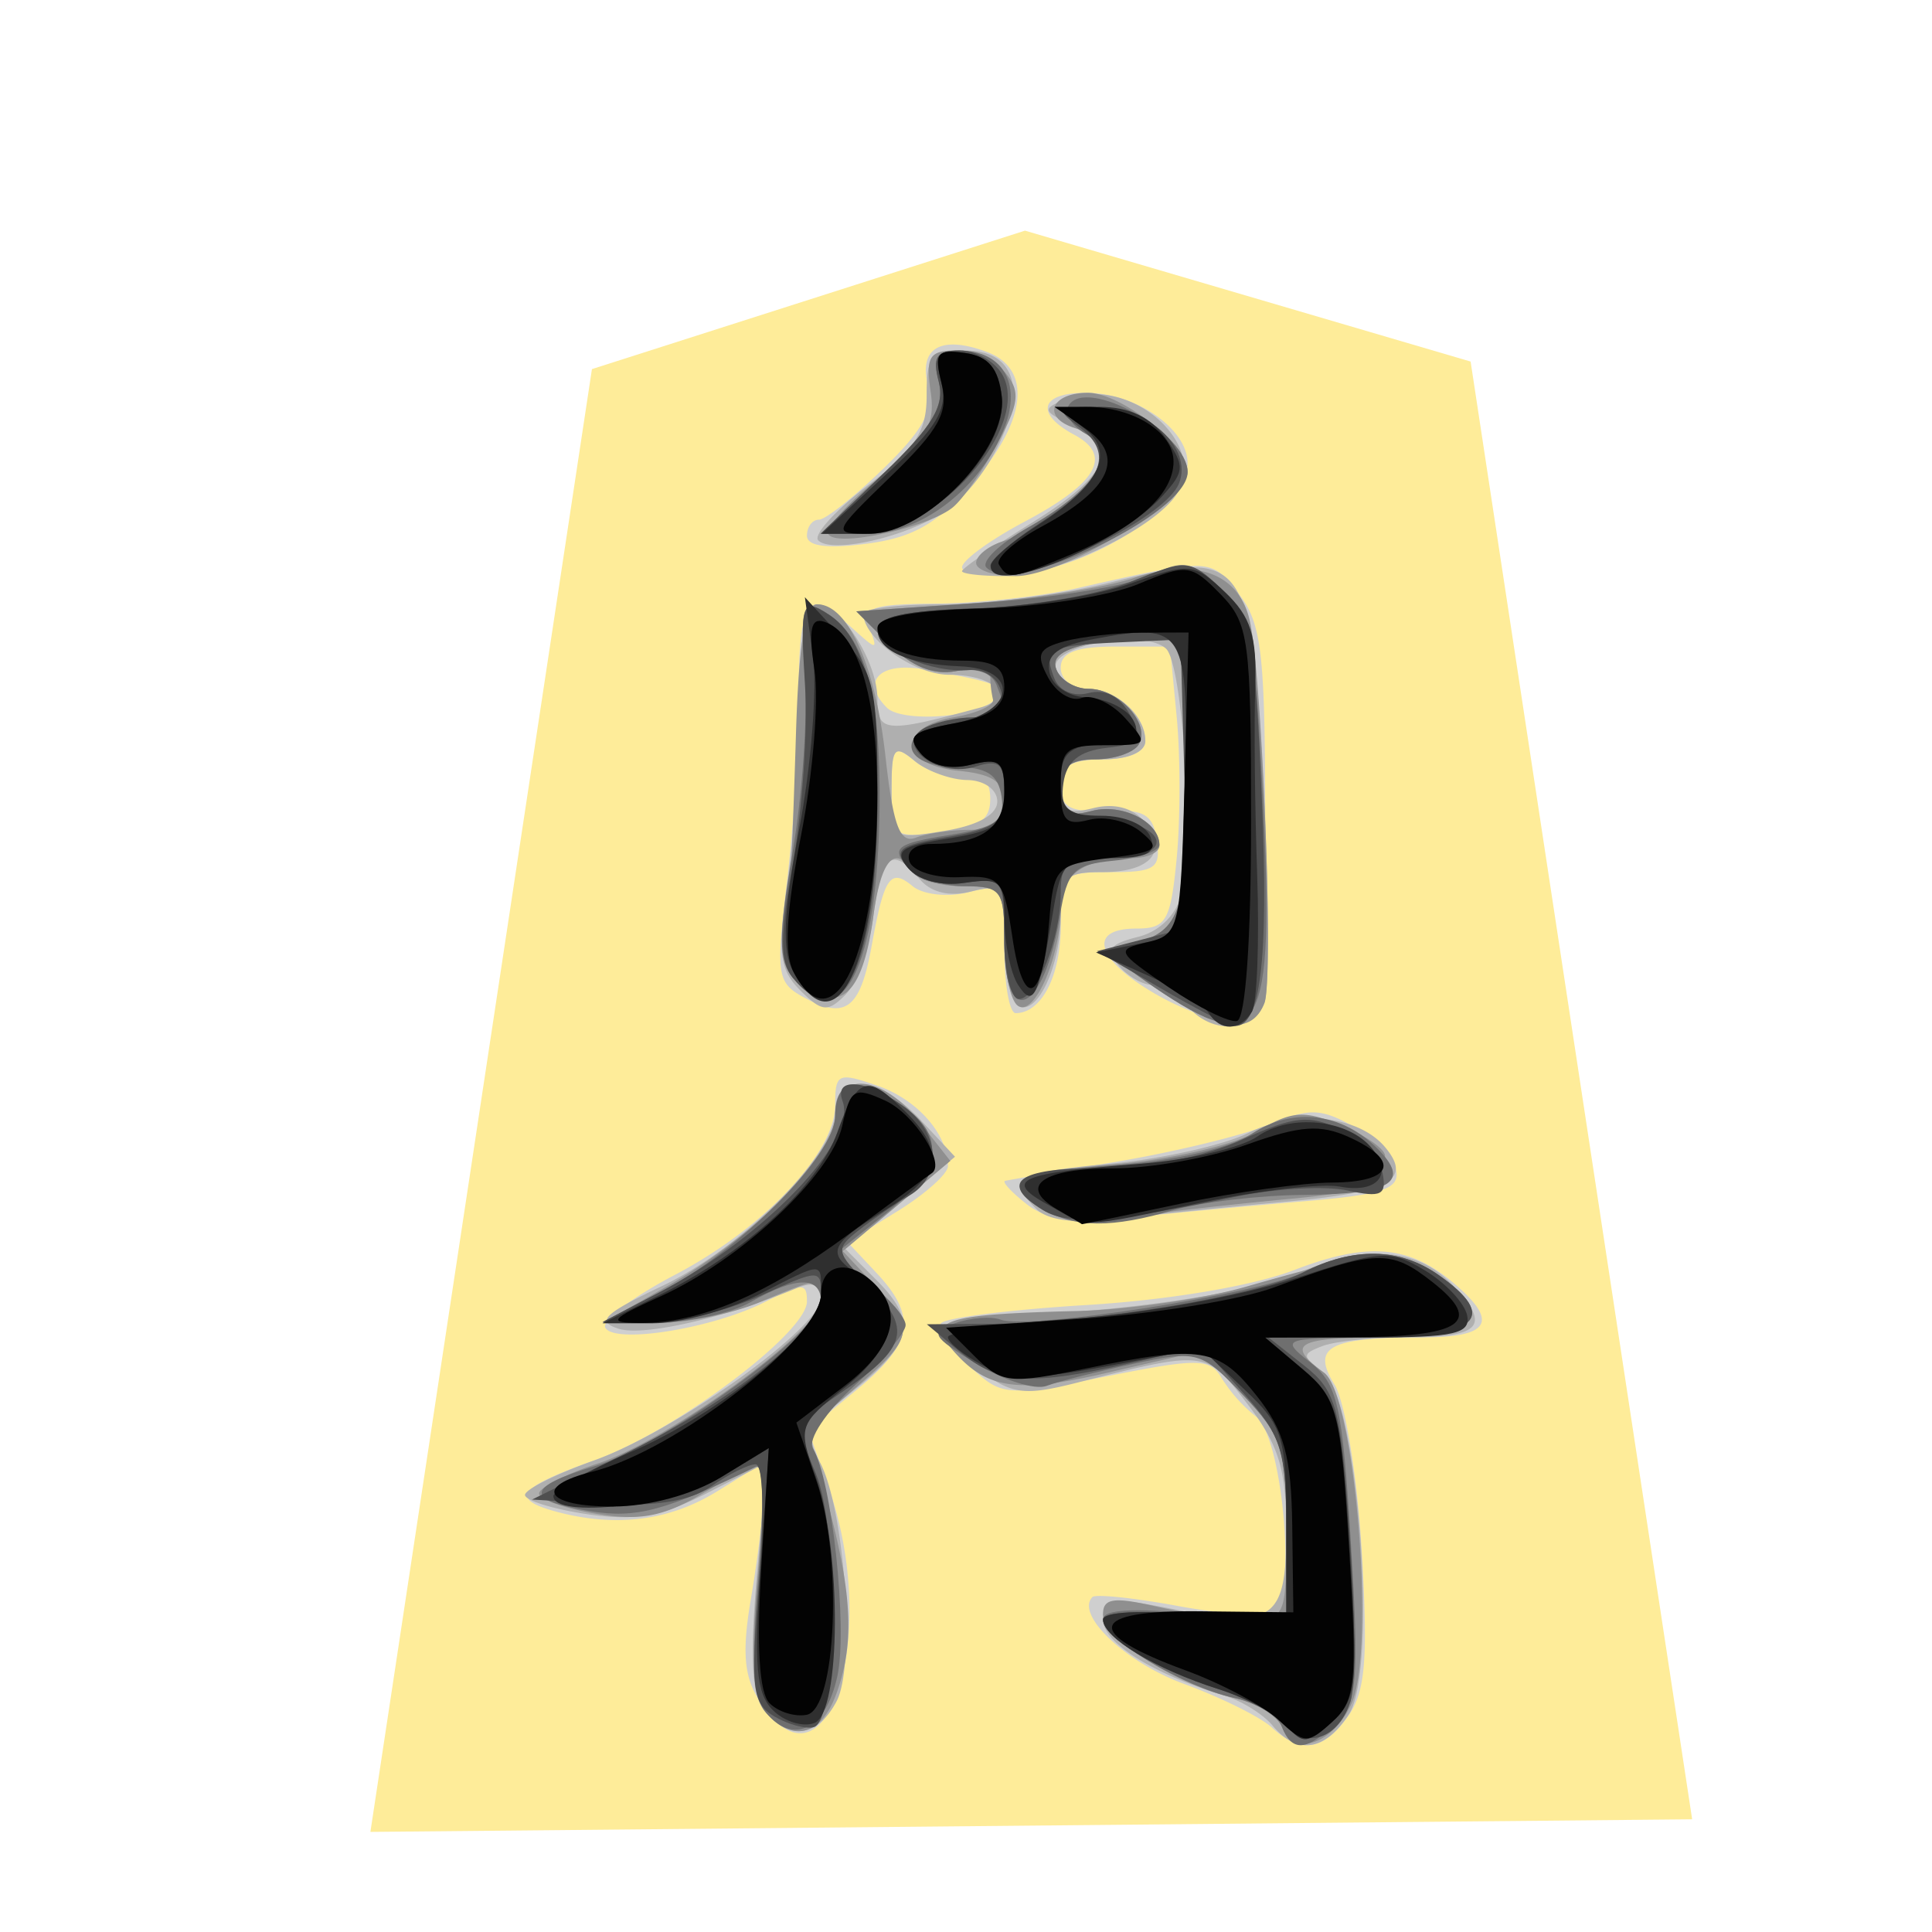 <svg xmlns="http://www.w3.org/2000/svg" width="177.17" height="177.17"><filter id="a"><feGaussianBlur stdDeviation="2" result="blur" in="SourceAlpha"/><feOffset dy="2" dx="2" result="offsetBlur"/><feBlend in2="offsetBlur" in="SourceGraphic"/></filter><g transform="translate(25.293 13.397) scale(2.996)" filter="url(#a)"><path fill="#feec99" d="M.895 49.6L7.676 4.826 20.931.588l13.64 4.007 6.781 44.619z"/><path fill="#cfcfcf" d="M28.483 46.401c-.348-.318-1.557-.918-2.687-1.332-1.787-.656-3.334-2.123-2.8-2.657.098-.098 1.28.026 2.629.276 1.348.249 2.665.32 2.926.16.706-.437.254-5.364-.547-5.96a4.662 4.662 0 01-1.047-1.169c-.362-.62-.704-.626-3.556-.058-3.103.62-3.173.613-4.194-.346-.572-.537-.955-1.112-.852-1.279.103-.166 2.103-.42 4.445-.562 2.553-.155 5.107-.586 6.38-1.075 2.269-.872 3.522-.76 4.919.443 1.345 1.158 1.05 1.622-1.034 1.622-2.835 0-3.376.293-2.66 1.443.32.512.693 2.792.831 5.066.2 3.3.118 4.323-.405 5.07-.753 1.076-1.448 1.182-2.348.358zm-15.687-.824c-.468-.736-.53-1.494-.251-3.129.201-1.187.378-2.61.392-3.164l.026-1.006-1.454.898c-1.458.902-3.102 1.111-4.911.626-1.453-.389-1.195-.74 1.157-1.575 2.444-.869 6.502-3.903 6.502-4.863 0-.576-.139-.576-1.249-.002-1.581.818-4.609 1.317-4.921.811-.13-.211.817-.936 2.107-1.611 2.752-1.441 4.927-3.741 4.927-5.21 0-.972.087-1.012 1.303-.588 1.222.426 2.149 1.487 2.149 2.458 0 .234-.692.852-1.537 1.375l-1.537.95.89.947c1.252 1.333 1.113 2.155-.603 3.57l-1.493 1.23.61 1.714c1.63 4.576-.047 9.805-2.107 6.569zm8.176-15.2c-.46-.362-.752-.68-.648-.705.105-.025 1.647-.29 3.427-.588 1.78-.3 3.876-.81 4.656-1.135 1.224-.51 1.58-.501 2.586.064.642.36 1.227.966 1.3 1.346.108.56-.422.737-2.802.937-1.614.136-4.003.359-5.308.495-1.77.184-2.587.08-3.211-.413zm3.967-6.416c-1.834-1.058-2.116-2.011-.595-2.011.913 0 1.046-.233 1.231-2.158.114-1.187.114-3.129 0-4.316l-.207-2.157h-1.671c-1.198 0-1.672.183-1.672.647 0 .356.35.647.777.647.909 0 1.813.796 1.813 1.597 0 .336-.52.561-1.295.561-.984 0-1.295.197-1.295.819 0 .649.29.805 1.403.755 1.15-.052 1.427.112 1.54.907.121.852-.052.971-1.402.971-1.496 0-1.54.048-1.54 1.64 0 1.536-.59 2.676-1.382 2.676-.19 0-.345-.895-.345-1.989 0-1.925-.036-1.98-1.12-1.708-.616.155-1.376.07-1.688-.19-.68-.564-.872-.284-1.252 1.822-.346 1.918-.791 2.27-2.03 1.607-.877-.469-.909-.674-.561-3.58.202-1.695.365-4.296.36-5.78-.007-2.82.294-3.181 1.637-1.966.759.687.79.687.527 0-.242-.63.04-.734 2.031-.75 1.272-.01 3.186-.216 4.254-.458 4.2-.95 4.147-.952 5.008.147.713.91.818 1.809.818 7.052 0 5.698-.045 6.012-.863 6.078-.475.038-1.591-.35-2.48-.863zm-5.071-5.97c0-.58-.248-.8-.797-.708-.439.075-1.118-.131-1.51-.457-.64-.531-.714-.44-.714.884 0 1.434.044 1.472 1.51 1.3 1.15-.134 1.51-.377 1.51-1.019zm-.013-2.93c.733-.463.425-.621-2.037-1.047-1.341-.232-1.916.374-1.115 1.175.42.42 2.415.339 3.152-.128zm-.85-4.168c0-.21.86-.838 1.912-1.396 2.229-1.182 2.711-2.025 1.524-2.66-1.217-.651-1.043-1.286.351-1.286 1.526 0 3.117 1.102 3.117 2.16 0 1.249-2.738 3.093-4.965 3.344-1.067.12-1.94.047-1.94-.162zm-4.748-.97c0-.268.165-.488.366-.488.2 0 1.09-.704 1.975-1.564 1.225-1.19 1.551-1.798 1.364-2.544-.29-1.153.4-1.547 1.798-1.028 1.4.52 1.23 2.103-.432 4.016-1.086 1.248-1.817 1.667-3.236 1.855-1.22.16-1.835.078-1.835-.247z"/><path fill="#afafaf" d="M28.513 46.349c-.289-.347-.943-.757-1.456-.912-2.192-.659-3.737-1.622-3.737-2.329 0-.67.231-.706 2.139-.329 3.086.61 3.471.343 3.471-2.406 0-1.865-.232-2.62-1.187-3.867-1.27-1.66-1.256-1.658-5.206-.659-1.634.414-2.003.365-3.02-.394-1.483-1.107-1.174-1.626.998-1.675 3.225-.072 7.294-.67 8.773-1.287 2.132-.89 3.666-.766 4.75.387 1.173 1.249.859 1.586-1.477 1.586-1.009 0-2.147.12-2.53.267-.633.243-.63.314.029.796 1.07.783 1.69 9.094.782 10.48-.735 1.12-1.58 1.245-2.33.342zm-15.553-.452c-.393-.473-.457-1.596-.237-4.125l.303-3.474-1.818.928c-1.419.724-2.234.866-3.7.646-1.035-.155-1.881-.419-1.881-.586 0-.167.944-.64 2.099-1.05 2.478-.88 6.963-4.08 6.963-4.97 0-.422-.24-.52-.755-.306-2.199.913-4.684 1.48-5.44 1.24-.7-.222-.46-.459 1.34-1.314 2.46-1.17 5.287-4.017 5.287-5.328 0-1.228 1.357-1.095 2.621.257l1.047 1.119-1.677 1.412-1.677 1.412.921.922c1.286 1.285 1.16 1.941-.646 3.39-1.394 1.119-1.511 1.362-1.062 2.202.768 1.435 1.103 6.234.513 7.337-.586 1.095-1.438 1.207-2.2.288zm8.31-15.372c-.918-.934-.631-1.106 2.304-1.38 1.563-.146 3.45-.568 4.193-.939 1.475-.736 3.38-.535 4.191.441.836 1.008.15 1.375-3.126 1.672-1.726.157-4.012.391-5.08.52-1.278.154-2.127.046-2.482-.314zm4.64-6.202c-.296-.356-.782-.647-1.08-.647-.298 0-.765-.27-1.037-.598-.396-.477-.277-.653.588-.87a1.84 1.84 0 001.354-1.35c.378-1.506.02-7.011-.487-7.475-.687-.63-3.634-.081-3.362.627.127.332.56.603.962.603.869 0 1.767.812 1.767 1.597 0 .336-.52.561-1.295.561-1.011 0-1.295.19-1.295.871 0 .697.202.821 1.003.62.63-.158 1.206-.007 1.548.404.756.911.224 1.557-1.282 1.557-1.128 0-1.269.147-1.269 1.323 0 1.57-.738 3.12-1.316 2.764-.225-.14-.41-1.04-.41-2.001 0-1.626-.071-1.73-1.03-1.49-.65.164-1.225.023-1.563-.384-.847-1.021-1.16-.769-1.417 1.142-.131.982-.518 2.064-.858 2.405-.537.537-.718.519-1.375-.137-.645-.646-.702-1.14-.389-3.376.202-1.44.37-3.93.371-5.532.003-1.968.17-2.914.519-2.913.741 0 1.858 1.749 1.858 2.91 0 1.021.242 1.04 3.135.255 1.116-.303.462-1.007-.936-1.007-1.074 0-2.63-1.106-2.63-1.868 0-.16 1.104-.29 2.453-.29 1.35 0 3.692-.31 5.206-.69 4.059-1.018 4.222-.79 4.597 6.441.163 3.152.17 6.06.016 6.463-.348.906-1.627.953-2.347.085zm-5.827-6.265c0-.361-.4-.646-.921-.654-.507-.007-1.235-.274-1.618-.592-.62-.513-.697-.41-.697.917 0 1.487.009 1.494 1.618 1.232 1.024-.166 1.618-.498 1.618-.903zm-1.079-7.048c0-.084.971-.755 2.158-1.493 2.355-1.464 2.685-2.294 1.187-2.991-.87-.405-.892-.484-.215-.76 2.051-.836 4.607 1.5 3.328 3.04-.89 1.072-3.692 2.355-5.146 2.355-.721 0-1.312-.068-1.312-.151zm-4.4-.94c-.162-.163.52-.919 1.514-1.681 1.456-1.117 1.807-1.653 1.803-2.76-.003-1.204.14-1.373 1.158-1.373.773 0 1.251.282 1.429.842.335 1.056-.777 3.26-2.075 4.11-1.175.77-3.416 1.274-3.829.861z"/><path fill="#8f8f8f" d="M28.798 46.394c-.133-.346-.796-.75-1.475-.899-1.726-.38-4.003-1.837-4.003-2.564 0-.482.336-.53 1.618-.232.89.207 2.153.38 2.805.386 1.171.01 1.187-.026 1.187-2.73 0-2.462-.133-2.881-1.305-4.107l-1.305-1.366-2.823.654c-2.885.67-3.78.523-4.874-.796-.67-.806-.02-.988 3.873-1.083 1.565-.038 3.895-.37 5.179-.739 3.948-1.133 4.642-1.185 5.787-.435 1.933 1.267 1.388 1.981-1.511 1.981-2.712 0-3.065.205-1.865 1.082.944.69 1.588 8.486.837 10.133-.562 1.233-1.77 1.64-2.125.715zm-15.828-.485c-.382-.46-.445-1.605-.224-4.1.169-1.903.2-3.46.07-3.46s-.923.405-1.764.901c-1.192.703-1.911.838-3.262.61-.952-.161-1.732-.439-1.732-.617 0-.179.816-.594 1.814-.924 2.165-.714 6.817-4.106 6.817-4.97 0-.754.016-.754-1.875.037-.852.356-2.284.645-3.182.642L8 34.022l1.942-1.102c2.706-1.536 5.179-4.034 5.179-5.232 0-1.398 1.427-1.292 2.594.191l.93 1.183L17 30.444l-1.645 1.381.961 1.024c1.27 1.351 1.227 1.602-.533 3.126l-1.496 1.294.633 2.36c.738 2.757.794 4.279.211 5.812-.47 1.238-1.362 1.43-2.161.468zm8.516-15.338c-1.342-.826-.815-1.155 2.264-1.413 1.66-.14 3.584-.587 4.275-.995 1.078-.637 1.444-.663 2.59-.189.735.305 1.336.724 1.336.933 0 .208.048.524.108.702.059.178-1.252.45-2.913.605-1.662.155-3.895.403-4.963.551-1.128.157-2.258.076-2.697-.194zm3.395-6.83c-1.357-.927-1.521-1.173-.863-1.298 1.666-.317 1.891-.917 1.891-5.052 0-2.212-.182-4.134-.405-4.272-.223-.138-1.18-.127-2.125.025-1.221.195-1.653.448-1.49.872.125.328.572.597.993.597.934 0 1.91 1.09 1.528 1.708-.153.247-.752.45-1.331.45-.785 0-1.054.233-1.054.913 0 .729.192.864.949.666.94-.246 2.072.335 2.072 1.063 0 .208-.372.379-.828.379-1.473 0-2.193.502-2.193 1.528 0 1.471-.793 3.313-1.294 3.004-.237-.147-.432-1.033-.432-1.968 0-1.595-.08-1.701-1.27-1.701-.697 0-1.388-.194-1.535-.432-.539-.871-.971-.387-1.204 1.347-.296 2.207-.905 2.918-1.937 2.26-.526-.337-.716-.962-.65-2.149.052-.92.15-3.469.217-5.664.085-2.797.28-3.99.651-3.991.94-.003 1.78 1.872 2.09 4.66.236 2.122.44 2.669.927 2.482.343-.131 1.094-.24 1.668-.24.744 0 1.043-.239 1.043-.835 0-.627-.35-.87-1.402-.971-1.804-.174-1.897-1.336-.133-1.641.699-.121 1.233-.366 1.187-.544a3.357 3.357 0 01-.083-.695c0-.205-.467-.283-1.037-.174-.7.134-1.366-.132-2.05-.815l-1.013-1.013L19.22 12c1.899-.131 4.171-.483 5.05-.781 1.896-.644 3.247-.128 3.552 1.357.381 1.857.723 10.908.44 11.647-.392 1.019-1.391.876-3.381-.482zm-5.445-12.983c0-.22.372-.52.827-.665 1.246-.395 3.057-1.937 3.057-2.602 0-.323-.391-.712-.87-.863-1.014-.322-.73-1.077.406-1.077 1.015 0 3.053 1.611 3.053 2.414 0 .882-3.81 3.196-5.263 3.196-.665 0-1.21-.181-1.21-.403zm-4.52-.875c-.111-.178.588-.959 1.553-1.734 1.464-1.177 1.724-1.616 1.572-2.652-.153-1.047-.033-1.24.77-1.24.523 0 1.205.305 1.516.68.47.567.431.927-.235 2.164-.44.816-1.053 1.694-1.363 1.951-.755.628-3.562 1.239-3.814.831z"/><path fill="#6f6f6f" d="M28.79 46.373c-.128-.334-.788-.729-1.467-.878-1.557-.342-4.003-1.812-4.003-2.405 0-.296.963-.352 2.805-.163l2.805.287v-2.8c0-2.538-.124-2.931-1.326-4.188-1.282-1.342-1.393-1.374-3.346-.955-1.11.238-2.31.543-2.665.677-.356.134-1.326-.172-2.157-.682-1.368-.839-1.43-.955-.647-1.236.474-.17 1.104-.219 1.4-.108.852.32 7.975-.798 9.259-1.453 1.527-.779 2.948-.752 4.133.078 1.849 1.295 1.218 1.917-1.954 1.927-2.839.01-2.889.029-1.964.755.835.657.983 1.31 1.242 5.514.257 4.164.202 4.861-.44 5.502-.892.893-1.368.93-1.675.128zM13 45.944c-.386-.464-.447-1.616-.224-4.174.177-2.036.145-3.455-.076-3.347-2.782 1.352-3.667 1.59-5.075 1.361-2.02-.328-1.984-.743.119-1.373 2.082-.623 6.945-4.142 6.945-5.025 0-.804-.75-.805-2.158 0-.593.339-1.855.615-2.805.612L8 33.995l1.726-.89c2.45-1.264 5.395-4.222 5.395-5.42 0-1.152.712-1.262 2.061-.317 1.36.953 1.192 1.948-.568 3.353l-1.528 1.218 1.096.863c.603.474 1.096 1.052 1.096 1.284 0 .232-.705 1.069-1.568 1.859-.871.798-1.436 1.65-1.27 1.917.577.935 1.067 5.47.751 6.957-.348 1.636-1.344 2.147-2.192 1.125zm8.486-15.398c-1.367-.796-.796-1.141 2.252-1.36 1.792-.128 3.465-.515 4.14-.957 1.25-.82 2.74-.646 3.83.445 1.041 1.04.472 1.403-2.243 1.428-1.362.012-3.155.222-3.985.466-1.874.552-3.02.546-3.994-.022zm3.395-6.805c-1.357-.927-1.521-1.173-.863-1.298 1.666-.317 1.891-.917 1.891-5.052 0-2.212-.182-4.134-.405-4.272-.223-.138-1.18-.127-2.125.025-1.221.195-1.653.448-1.49.872.125.328.572.597.993.597.934 0 1.91 1.09 1.528 1.708-.153.247-.752.45-1.331.45-.785 0-1.054.233-1.054.913 0 .729.192.864.949.666.925-.242 2.072.332 2.072 1.036 0 .193-.629.412-1.397.486-1.23.12-1.427.318-1.644 1.66-.48 2.98-1.706 3.59-1.706.85 0-1.615-.08-1.727-1.242-1.727-.683 0-1.479-.286-1.769-.635-.446-.538-.25-.68 1.264-.922 1.498-.24 1.77-.434 1.662-1.185-.099-.677-.449-.902-1.425-.912-1.841-.02-1.748-1.265.108-1.444 1.517-.146 1.516-.145 1.165-1.06-.147-.382-.626-.545-1.253-.425-.674.13-1.355-.146-2.028-.819l-1.013-1.013 3.884-.263c2.136-.145 4.42-.517 5.075-.827 1.066-.504 1.296-.464 2.2.385.918.862 1.033 1.432 1.283 6.37.37 7.316-.058 8.068-3.33 5.836zm-11.062-.29c-.437-.525-.438-1.275-.006-3.802.296-1.73.469-4.155.384-5.386-.158-2.282-.085-2.467.751-1.909 1.105.738 1.575 2.545 1.532 5.889-.064 4.956-1.133 7.05-2.66 5.209zm5.934-12.548c-.178-.178.388-.727 1.257-1.22 2.112-1.197 2.787-2.304 1.761-2.887-.42-.24-.646-.625-.503-.858.554-.895 3.641.84 3.641 2.047 0 1.28-5.287 3.787-6.156 2.918zm-3.146-2.889c1.493-1.43 1.876-2.068 1.683-2.805-.196-.748-.064-.953.611-.953 1.332 0 1.926.985 1.412 2.338-.698 1.834-2.536 3.272-4.184 3.272h-1.455z"/><path fill="#4f4f4f" d="M28.927 46.328c-.274-.33-1.21-.825-2.081-1.101-1.923-.609-3.526-1.576-3.526-2.125 0-.239 1.157-.298 2.805-.144l2.805.262v-2.79c0-2.488-.14-2.946-1.292-4.236l-1.292-1.448-2.193.507c-3.045.702-4.032.638-5.209-.343l-1.018-.848 2.075-.015c2.975-.02 8.084-.87 9.447-1.572 1.524-.784 2.946-.76 4.133.072 1.883 1.319 1.221 1.917-2.12 1.917h-3.079l1.09.858c.988.777 1.119 1.258 1.396 5.133.169 2.352.182 4.667.03 5.145-.357 1.126-1.34 1.49-1.971.728zm-15.66-.258c-.689-.4-.742-.857-.48-4.086.172-2.126.13-3.636-.1-3.636-.218 0-.826.302-1.352.67-.645.452-1.694.628-3.224.54l-2.269-.13 2.805-1.385c3.44-1.698 6.042-3.8 6.042-4.884 0-.79-.047-.789-1.834.022-1.009.458-2.514.829-3.345.823L8 33.994l1.726-.903c3.227-1.69 6.073-4.653 5.623-5.855-.278-.745.68-.676 1.833.132 1.15.805 1.249 2.15.204 2.758-.415.242-1.105.715-1.534 1.051-.74.582-.725.666.32 1.71 1.302 1.303 1.156 1.887-.807 3.227-1.461.998-1.466 1.01-.838 2.512.706 1.69.666 7.551-.054 7.765-.237.071-.78-.074-1.206-.321zm8.219-15.5c-1.375-.844-.787-1.284 1.726-1.294 1.533-.006 3.2-.336 4.364-.863 1.604-.728 2.049-.774 3.015-.311.623.299 1.202.9 1.287 1.338.128.668-.043.752-1.074.527-.675-.147-2.198-.064-3.384.183-3.82.798-5.163.893-5.934.42zm3.574-6.806l-1.928-1.12 1.404-.363 1.403-.364-.123-4.407-.123-4.407-1.884.087c-2.162.1-2.33.192-1.982 1.098.15.39.583.575 1.052.453.507-.133.97.11 1.267.666.413.772.328.891-.718 1.012-.837.096-1.226.414-1.321 1.078-.111.78.106.965 1.261 1.079 1.998.196 2.168 1.216.204 1.216-1.351 0-1.547.133-1.547 1.05 0 1.401-.733 3.265-1.284 3.265-.243 0-.442-.84-.442-1.867 0-1.8-.043-1.86-1.211-1.69-.734.108-1.422-.075-1.745-.465-.454-.546-.272-.687 1.211-.937 1.49-.252 1.745-.451 1.745-1.365 0-.882-.155-1.02-.884-.79-1.11.353-2.466-.61-1.618-1.148.308-.196 1.011-.358 1.563-.362.725-.005.96-.216.846-.762-.089-.43-.503-.724-.963-.684-1.192.106-2.828-.616-2.828-1.247 0-.385.897-.578 2.968-.64 1.632-.05 3.777-.414 4.768-.81 1.751-.702 1.828-.696 2.796.214.91.854 1.016 1.412 1.233 6.418.217 5.029-.043 7.073-.883 6.955-.17-.024-1.177-.547-2.237-1.163zm-11.223-.29c-.413-.498-.414-1.264-.005-3.56.287-1.61.451-4.044.366-5.41-.159-2.522-.092-2.712.75-2.15 1.033.69 1.467 2.353 1.467 5.619 0 5.067-1.06 7.33-2.578 5.5zm6.036-12.637c.003-.178.692-.768 1.53-1.312 1.9-1.23 2.266-2.107 1.216-2.902-.756-.572-.72-.614.526-.627 1.562-.016 2.919 1.24 2.505 2.317-.486 1.267-5.795 3.586-5.777 2.524zm-3.266-2.823c1.493-1.43 1.876-2.068 1.683-2.805-.198-.756-.065-.953.643-.953.49 0 1.078.334 1.307.742.894 1.598-2.01 4.868-4.322 4.868h-1.244z"/><path fill="#2f2f2f" d="M28.957 46.365c-.29-.35-1.24-.862-2.111-1.138-1.923-.609-3.526-1.576-3.526-2.125 0-.239 1.157-.298 2.805-.144l2.805.262v-2.977c0-2.753-.098-3.069-1.306-4.209l-1.305-1.232-2.827.534c-2.288.431-3.027.426-3.873-.026-.576-.308-1.046-.692-1.046-.854 0-.162 1.734-.417 3.854-.568 2.12-.15 5.149-.698 6.73-1.217 2.686-.882 2.954-.899 4.023-.253.63.381 1.207.997 1.284 1.37.116.565-.38.677-3.021.679l-3.16.002 1.15.969c1.07.9 1.172 1.288 1.438 5.51.262 4.15.215 4.605-.55 5.296-.731.662-.902.677-1.364.12zm-15.744-.492c-.509-.508-.585-1.39-.378-4.331l.26-3.693-1.468.895c-1.416.863-5.146 1.281-5.13.575.004-.178 1.058-.778 2.342-1.334 2.845-1.231 5.85-3.722 5.85-4.849 0-1.012.114-1.014-1.942.034-.931.474-2.38.863-3.22.862H8l1.726-.854c2.653-1.314 4.86-3.328 5.458-4.983.626-1.732.911-1.819 2.094-.635 1.231 1.23 1.076 1.956-.647 3.02-1.748 1.08-1.824 1.323-.647 2.058 1.271.794 1.053 2.07-.579 3.371-1.407 1.123-1.428 1.187-.882 2.716.804 2.25.78 7.229-.037 7.542-.35.134-.922-.043-1.273-.394zm8.38-15.492c-1.326-.74-.85-.943 2.887-1.233 1.468-.114 3.074-.49 3.568-.836 1.006-.705 2.764-.526 3.495.355.674.812.182 1.401-.984 1.18-.54-.103-2.438.117-4.218.488-3.819.798-3.404.794-4.747.046zm4.96-5.849c-.15-.24-.986-.756-1.86-1.145l-1.589-.706 1.295-.261 1.294-.261.123-4.428c.138-4.954.012-5.168-2.742-4.65-1.129.21-1.497.48-1.394 1.017.081.42.573.753 1.154.782.557.028 1.18.32 1.385.648.28.449.056.629-.91.73-1.036.11-1.284.34-1.284 1.188 0 .872.213 1.051 1.249 1.051.711 0 1.355.279 1.497.648.19.497-.093.647-1.23.647-1.37 0-1.496.116-1.746 1.618-.441 2.659-.607 3.003-1.081 2.254-.22-.35-.405-1.233-.408-1.963-.006-1.209-.116-1.312-1.218-1.15-.724.106-1.421-.075-1.733-.45-.437-.527-.242-.673 1.212-.905 1.506-.241 1.732-.424 1.732-1.398 0-.965-.142-1.085-1.03-.862-.64.16-1.223.024-1.542-.36-.424-.51-.243-.668 1.052-.91 1.875-.352 1.997-1.673.161-1.743-1.584-.06-2.525-.481-2.523-1.13.001-.387.878-.578 2.913-.637 1.601-.046 3.77-.388 4.818-.762 1.838-.653 1.943-.644 2.905.26.79.741.982 1.349.926 2.919-.039 1.09-.012 3.663.059 5.718s-.002 3.948-.162 4.208c-.366.591-.97.606-1.324.033zm-12.728-1.29c-.34-.635-.287-1.791.199-4.356.364-1.92.551-4.298.416-5.284l-.246-1.794 1.11 1.211c1.007 1.097 1.111 1.546 1.111 4.79 0 5.271-1.261 7.917-2.59 5.433zm6.06-12.405c.008-.178.623-.712 1.365-1.186 2.007-1.285 2.48-2.28 1.448-3.047-.791-.587-.763-.622.515-.622.903 0 1.573.315 2.016.947.601.86.594 1.023-.084 1.772-1.384 1.53-5.312 3.125-5.26 2.136zM16.667 8.06c1.585-1.46 1.91-2.003 1.7-2.837-.222-.885-.119-1.011.729-.891.716.101 1.025.47 1.125 1.34.192 1.674-2.322 4.194-4.185 4.194h-1.328l1.96-1.806z"/><path fill="#030303" d="M28.692 46.173c-.463-.431-1.746-1.116-2.853-1.52-3.143-1.15-2.975-1.844.436-1.806l2.87.032-.034-2.648c-.028-2.117-.245-2.914-1.08-3.968-1.18-1.492-1.702-1.577-5.232-.848-2.339.483-2.578.458-3.4-.364l-.884-.884 4.08-.268c2.243-.148 4.927-.582 5.962-.966 3.13-1.159 3.562-1.174 4.842-.166 1.58 1.243.926 1.681-2.527 1.693l-2.59.009 1.147.968c1.064.9 1.165 1.292 1.425 5.52.252 4.096.2 4.625-.52 5.277-.752.68-.854.675-1.642-.06zm-15.58-.512c-.316-.316-.402-1.737-.252-4.144l.228-3.664-1.465.893c-.873.533-2.207.894-3.3.895-2.068.002-2.443-.615-.647-1.064 2.567-.64 7.013-4.097 7.013-5.452 0-.923.86-1.08 1.64-.3.896.895.569 1.988-.939 3.138l-1.456 1.11.612 1.778c.808 2.345.615 6.992-.298 7.165-.36.07-.872-.09-1.136-.355zM9.785 33.203c2.458-1.116 5.222-3.711 5.552-5.213.25-1.14.364-1.207 1.315-.774.89.405 1.872 1.945 1.42 2.227-.08.05-1.215.883-2.52 1.85-2.518 1.865-4.592 2.746-6.43 2.73-.98-.008-.895-.112.663-.82zm12.123-2.662c-1.211-.706-.438-1.255 1.761-1.253 1.113.001 2.938-.325 4.055-.726 1.627-.583 2.248-.628 3.128-.227 1.593.726 1.348 1.381-.52 1.39-.89.004-2.977.295-4.638.647-1.662.352-3.021.634-3.021.627 0-.007-.344-.213-.765-.458zm3.415-6.798c-1.598-1.09-1.624-1.146-.648-1.375.982-.231 1.023-.406 1.14-4.86l.123-4.62-1.417.005c-.78.003-1.85.122-2.378.263-.802.216-.886.397-.506 1.107.25.467.713.75 1.028.629.316-.121.913.155 1.329.613.73.808.711.834-.607.834-1.216 0-1.362.135-1.362 1.255 0 1.043.146 1.216.866 1.028.476-.125 1.187.039 1.581.364.637.524.53.614-.973.806-1.618.206-1.695.288-1.826 1.942-.197 2.486-.787 2.754-1.124.51-.273-1.824-.36-1.925-1.626-1.866-.735.033-1.422-.182-1.527-.478-.11-.315.17-.54.674-.54 1.534 0 2.23-.5 2.23-1.603 0-.922-.151-1.042-1.03-.821-.64.16-1.224.024-1.543-.36-.424-.51-.246-.667 1.03-.906 1.122-.21 1.542-.512 1.542-1.105 0-.613-.312-.815-1.26-.815-1.615 0-2.625-.392-2.62-1.017.003-.317 1.144-.524 3.2-.58 1.757-.047 3.904-.383 4.772-.745 1.504-.628 1.62-.614 2.519.302.876.895.941 1.376.941 6.965 0 3.647-.17 6.042-.431 6.104-.238.055-1.181-.411-2.097-1.036zm-11.47-.45c-.306-.57-.238-1.829.226-4.207.364-1.867.548-4.14.408-5.052-.188-1.235-.112-1.612.298-1.476 1.023.337 1.617 2.256 1.624 5.242.01 4.91-1.329 7.787-2.557 5.494zm6.282-12.48c-.118-.19.467-.714 1.3-1.163 2.123-1.143 2.576-2.142 1.359-2.995l-.96-.673h.987c1.43 0 2.657.774 2.657 1.675 0 .991-1.105 1.994-3.131 2.84-1.838.768-1.925.78-2.212.316zm-3.303-2.709c1.478-1.434 1.766-1.962 1.547-2.837-.235-.934-.14-1.057.717-.935.716.101 1.025.47 1.125 1.34.183 1.588-2.322 4.194-4.03 4.194-1.173 0-1.173-.001.641-1.762z"/></g></svg>